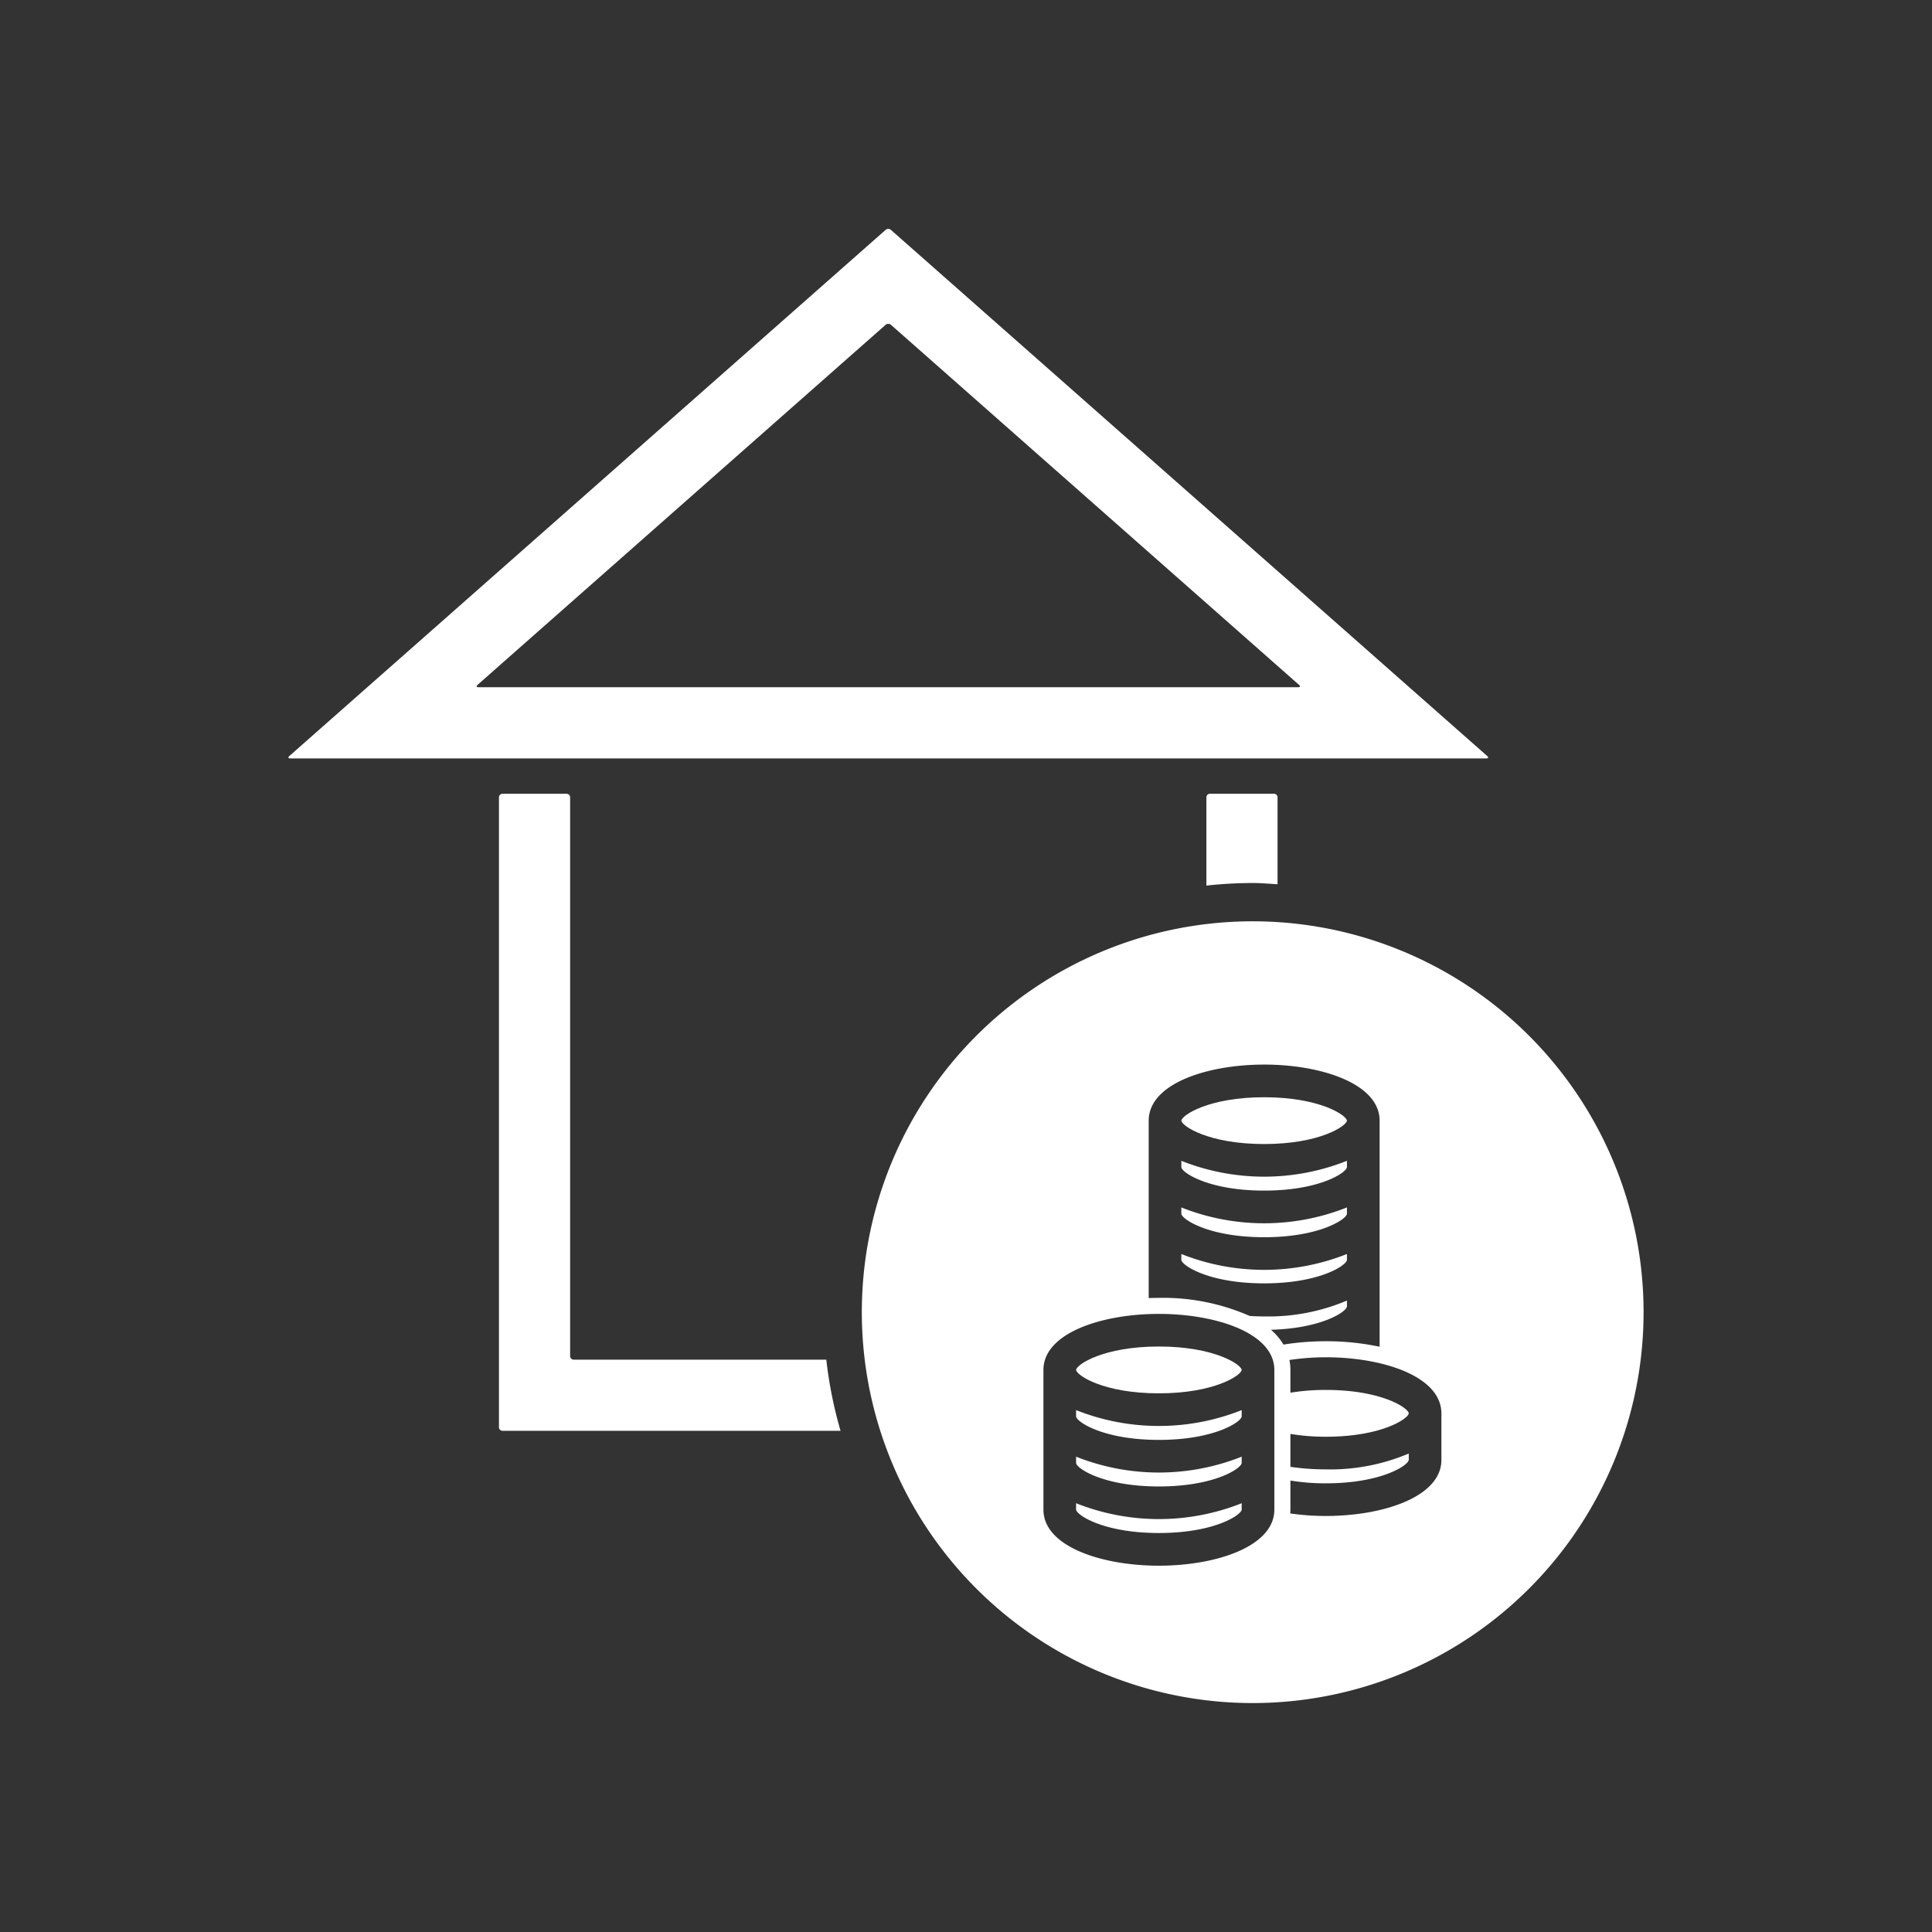 <svg xmlns="http://www.w3.org/2000/svg" width="77.374" height="77.374" viewBox="0 0 77.374 77.374">
  <rect x="0" y="0" width="77.374" height="77.374" fill="#333333" stroke="none"/>
  <defs>
    <style>
      .cls-1 {
        fill: #FFFFFF;
      }
    </style>
  </defs>
  <title>_</title>
  <g id="Layer_1" data-name="Layer 1">
    <g>
      <path class="cls-1" d="M46.412,53.926c-2.222,0-3.296.719-3.316.938.021.218,1.094.937,3.316.937,2.221,0,3.295-.719,3.316-.937C49.707,54.645,48.634,53.926,46.412,53.926Z"/>
      <path class="cls-1" d="M50.627,45.817c2.221,0,3.295-.719,3.316-.937-.021-.219-1.095-.937-3.316-.937-2.222,0-3.296.719-3.316.938C47.331,45.098,48.405,45.817,50.627,45.817Z"/>
      <path class="cls-1" d="M43.096,56.473v.255c.021.218,1.094.938,3.316.938s3.296-.719,3.316-.938V56.473a8.977,8.977,0,0,1-6.632,0Z"/>
      <path class="cls-1" d="M43.096,58.338v.255c.021.218,1.094.938,3.316.938s3.296-.719,3.316-.938v-.255a8.977,8.977,0,0,1-6.632,0Z"/>
      <path class="cls-1" d="M43.096,60.203v.255c.021.218,1.094.937,3.316.937s3.296-.719,3.316-.938v-.255a8.977,8.977,0,0,1-6.632,0Z"/>
      <path class="cls-1" d="M50.627,47.682c2.222,0,3.296-.719,3.316-.938v-.255a8.978,8.978,0,0,1-6.632,0v.255C47.331,46.963,48.405,47.682,50.627,47.682Z"/>
      <path class="cls-1" d="M50.169,36.897A15.654,15.654,0,1,0,65.823,52.551,15.654,15.654,0,0,0,50.169,36.897Zm.867,23.562c0,1.474-2.326,2.245-4.624,2.245s-4.624-.771-4.624-2.245V54.864c0-1.474,2.326-2.244,4.624-2.244s4.624.771,4.624,2.244Zm-.136-7.203c2.035-.056,3.024-.723,3.044-.932v-.238a8.074,8.074,0,0,1-3.316.635c-.193,0-.387-.007-.579-.018a8.617,8.617,0,0,0-3.636-.725c-.136,0-.272.003-.409.008V44.88c0-1.474,2.326-2.245,4.624-2.245s4.624.771,4.624,2.245v9.055a10.299,10.299,0,0,0-2.149-.22,10.647,10.647,0,0,0-1.701.134A2.46,2.46,0,0,0,50.9,53.256Zm6.826,3.346v1.867c0,1.474-2.326,2.244-4.624,2.244a9.995,9.995,0,0,1-1.43-.102c.004-.05.007-.1.007-.152v-1.165a8.641,8.641,0,0,0,1.424.111c2.222,0,3.296-.719,3.316-.938v-.255a8.076,8.076,0,0,1-3.316.635,9.985,9.985,0,0,1-1.424-.102v-1.318a8.634,8.634,0,0,0,1.424.112c2.221,0,3.295-.719,3.316-.937-.021-.219-1.095-.937-3.316-.937a8.641,8.641,0,0,0-1.424.111v-.912a2.028,2.028,0,0,0-.04-.398,9.955,9.955,0,0,1,1.464-.109c2.248,0,4.522.738,4.619,2.15h.005Z"/>
      <path class="cls-1" d="M50.627,49.549c2.222,0,3.296-.719,3.316-.938v-.255a8.978,8.978,0,0,1-6.632,0v.255C47.331,48.829,48.405,49.549,50.627,49.549Z"/>
      <path class="cls-1" d="M53.943,50.388V50.221a8.978,8.978,0,0,1-6.632,0v.238c.021.218,1.094.938,3.316.938s3.296-.719,3.316-.938Z"/>
      <path class="cls-1" d="M48.456,31.79a.142.142,0,0,0-.142.142v3.535a17.27,17.27,0,0,1,1.854-.104c.336,0,.665.031.996.05V31.932a.142.142,0,0,0-.142-.142Z"/>
      <path class="cls-1" d="M59.562,30.279,35.68,9.207a.165.165,0,0,0-.213,0L11.586,30.279c-.058.052-.043.094.035.094H59.527C59.605,30.373,59.621,30.331,59.562,30.279Zm-7.573-2.756H19.159c-.078,0-.094-.042-.035-.094L35.468,13.008a.165.165,0,0,1,.213,0l16.344,14.421C52.083,27.481,52.067,27.523,51.989,27.523Z"/>
      <path class="cls-1" d="M22.975,54.452a.142.142,0,0,1-.142-.142V31.932a.142.142,0,0,0-.142-.142H20.125a.142.142,0,0,0-.142.142V57.16a.142.142,0,0,0,.142.142h13.538a17.03,17.03,0,0,1-.571-2.85Z"/>
    </g>
  </g>
</svg>
